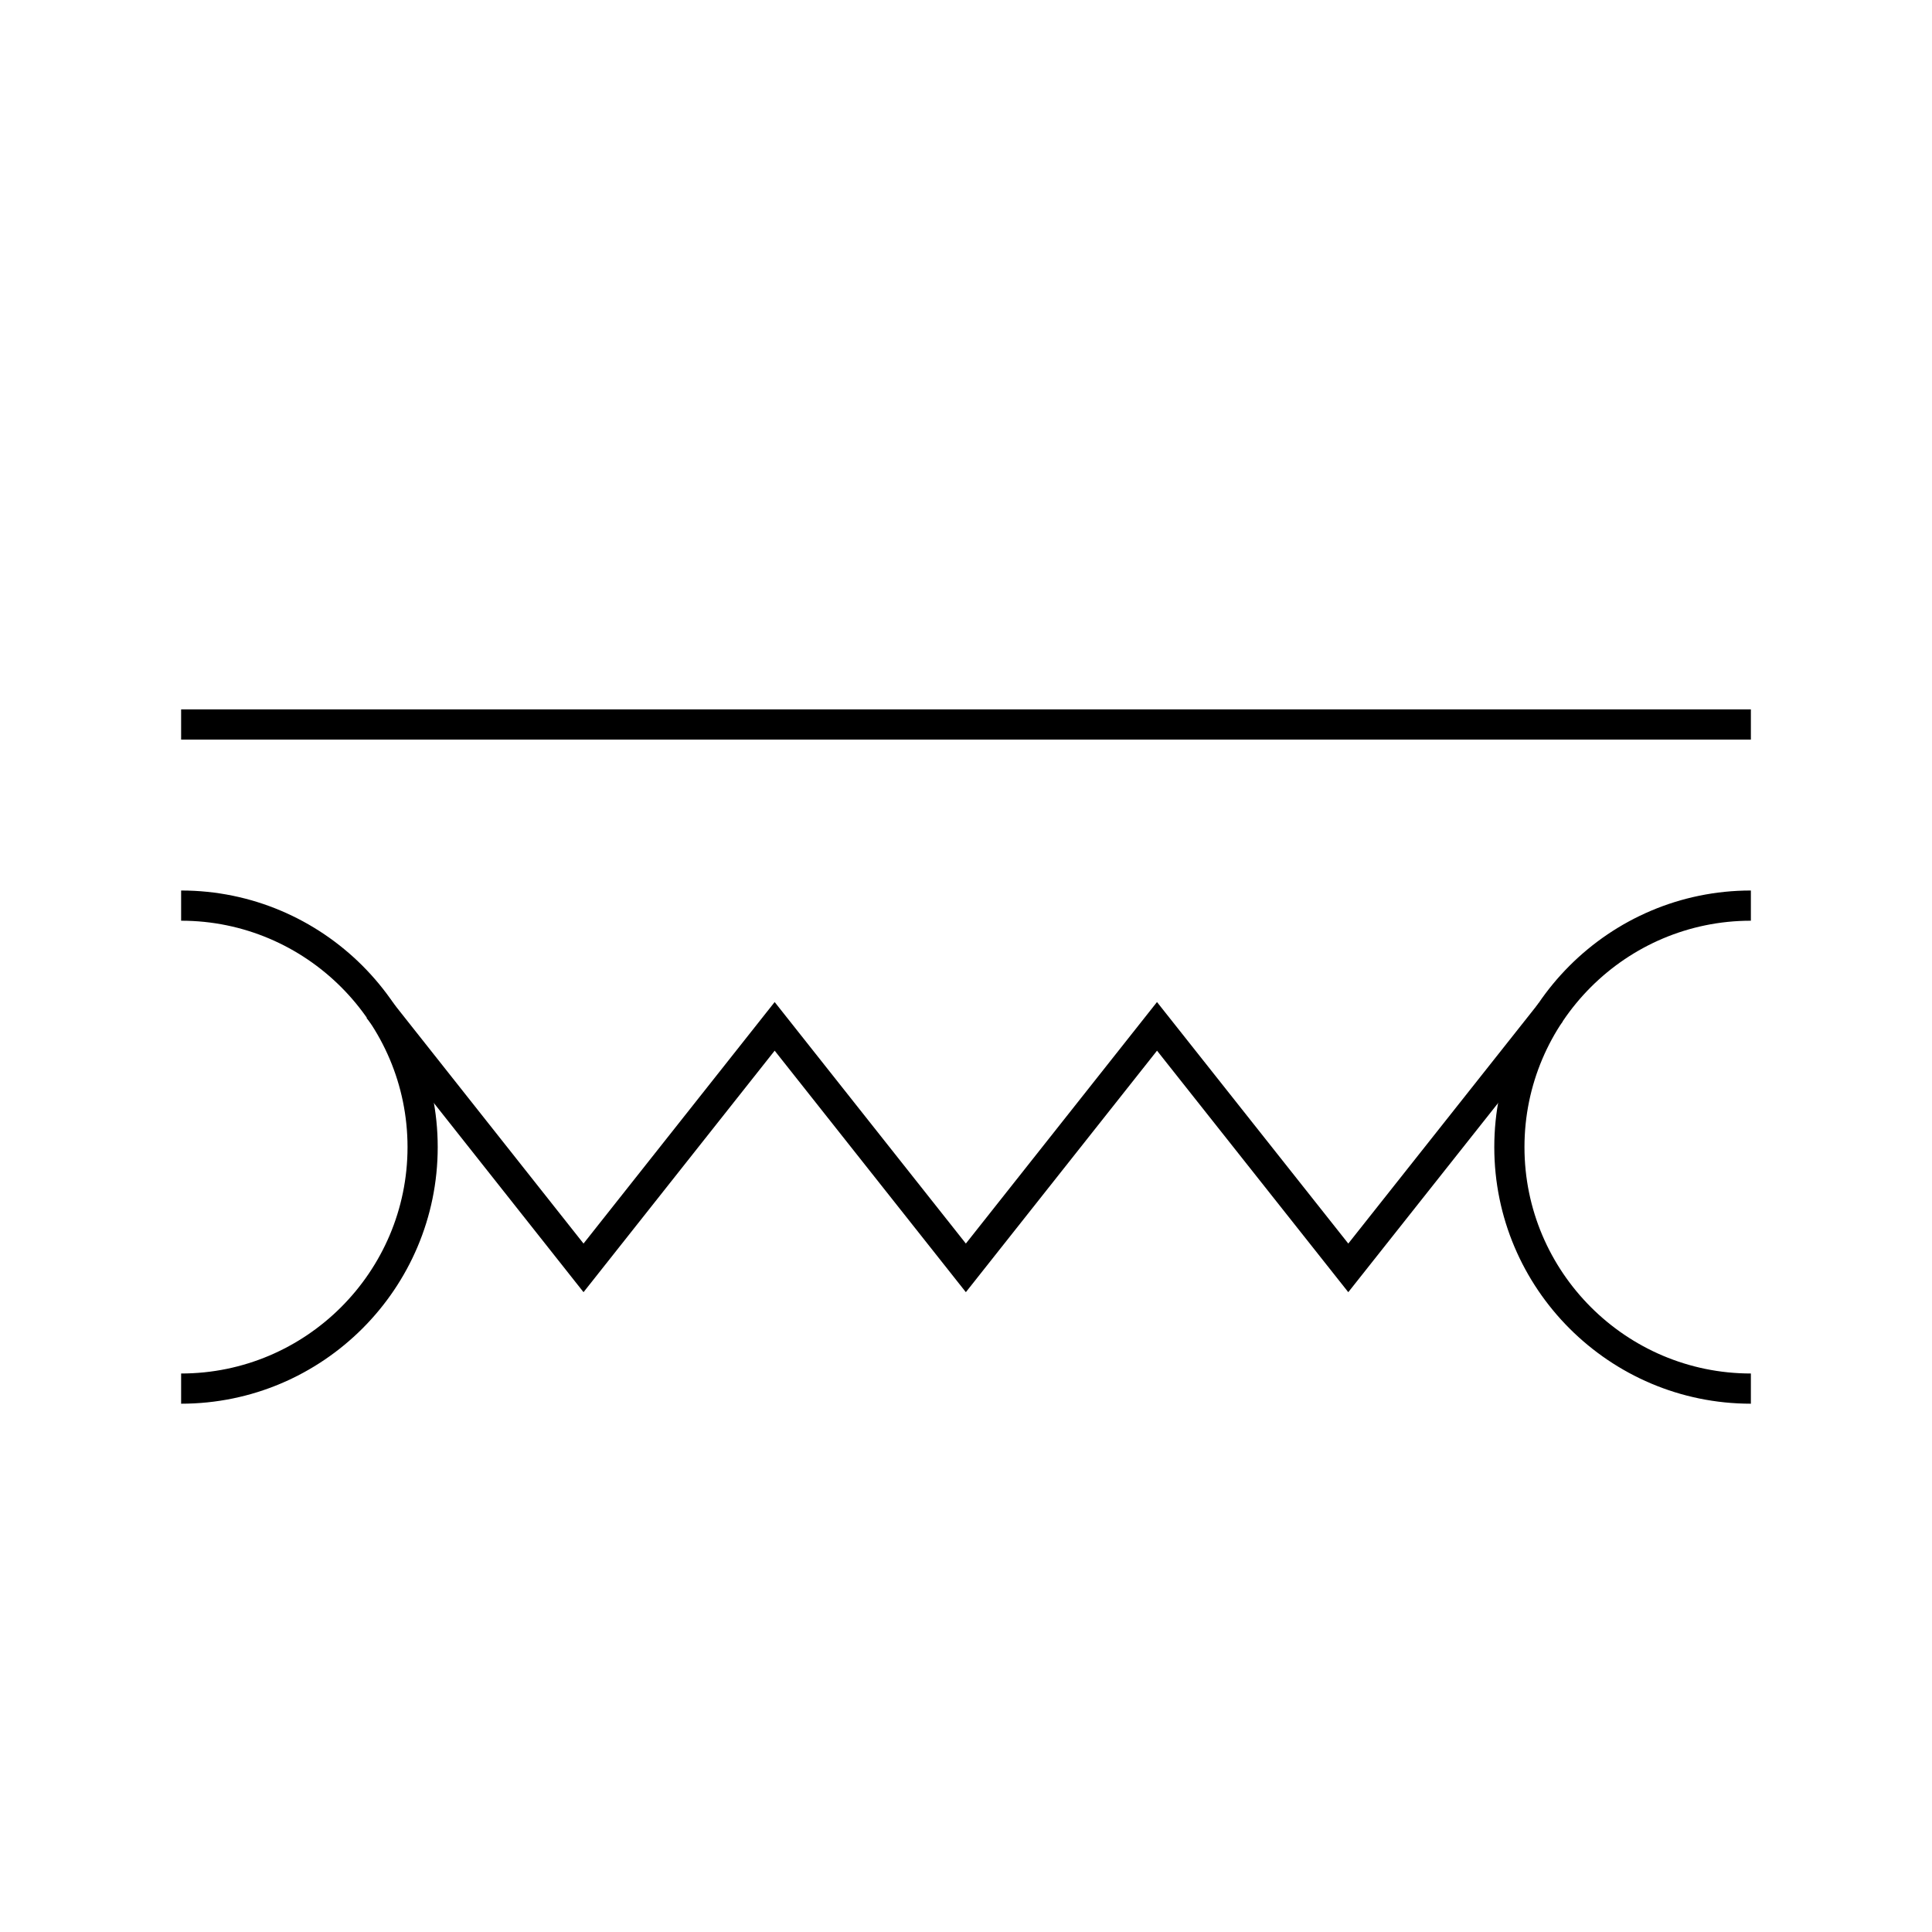 <?xml version="1.0" encoding="UTF-8"?>
<svg xmlns="http://www.w3.org/2000/svg" version="1.1" viewBox="0 0 90.709 90.709">
  <!-- Generator: Adobe Illustrator 29.1.0, SVG Export Plug-In . SVG Version: 2.1.0 Build 142)  -->
  <g id="Grundfläche">
    <rect x="0" width="90.709" height="90.709" fill="#fff"/>
  </g>
  <g id="Takt_Zeichen__x28_umgewandelt_x29_">
    <rect x="8.504" y="33.307" width="73.701" height="1.418"/>
    <path d="M8.504,65.905v-1.418c5.861,0,10.63-4.768,10.63-10.629s-4.769-10.63-10.63-10.63v-1.418c6.643,0,12.047,5.405,12.047,12.048s-5.405,12.047-12.047,12.047Z"/>
    <path d="M82.205,65.905c-6.643,0-12.047-5.404-12.047-12.047s5.405-12.048,12.047-12.048v1.418c-5.861,0-10.63,4.769-10.63,10.63s4.769,10.629,10.63,10.629v1.418Z"/>
    <polygon points="27.397 60.669 17.212 47.797 18.323 46.918 27.397 58.386 36.371 47.047 45.348 58.386 54.322 47.047 63.303 58.386 72.25 47.09 73.361 47.971 63.303 60.669 54.323 49.33 45.348 60.669 36.371 49.33 27.397 60.669"/>
  </g>
</svg>